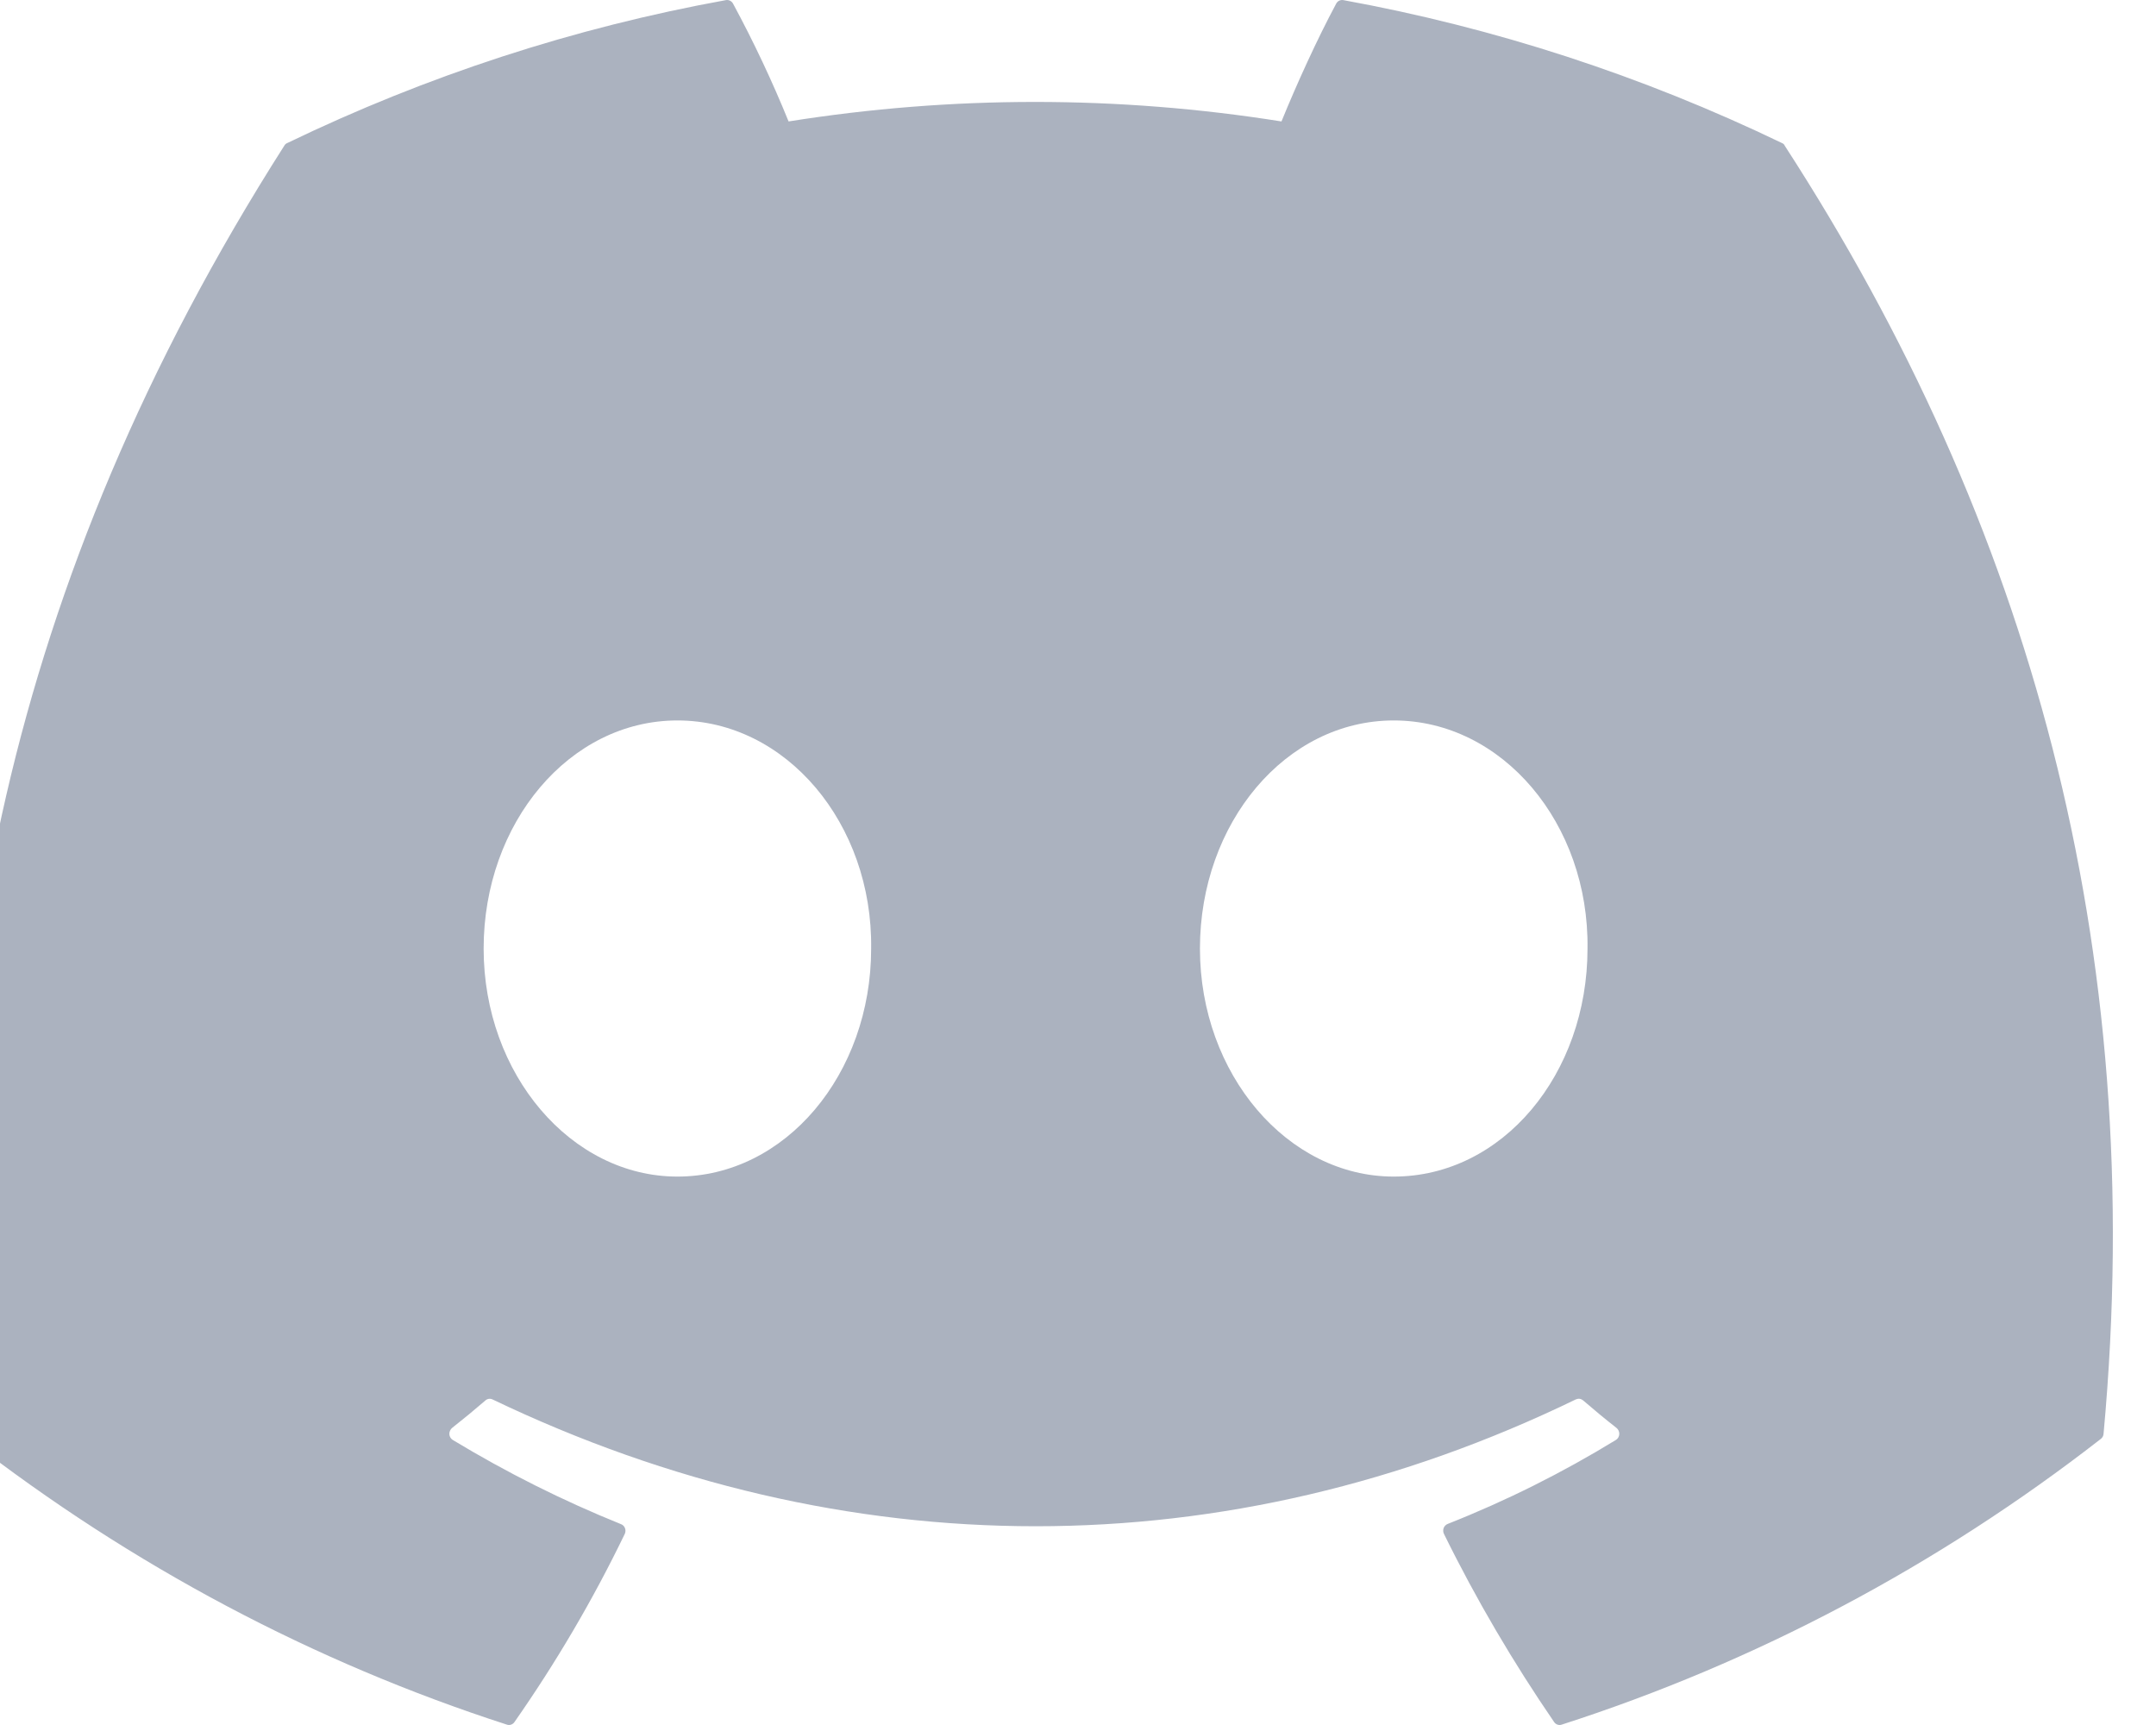 <svg width="50" height="40" viewBox="0 0 50 40" fill="none" xmlns="http://www.w3.org/2000/svg" xmlns:xlink="http://www.w3.org/1999/xlink">
<path d="M41.328,3.318C38.086,1.757 34.665,0.642 31.15,0.002C31.118,-0.003 31.086,0.002 31.057,0.016C31.027,0.031 31.003,0.055 30.988,0.084C30.547,0.904 30.06,1.977 29.719,2.816C25.93,2.213 22.077,2.213 18.288,2.816C17.908,1.881 17.478,0.969 17,0.084C16.984,0.055 16.96,0.031 16.931,0.017C16.902,0.002 16.87,-0.003 16.838,0.002C13.322,0.639 9.9,1.754 6.66,3.318C6.632,3.329 6.609,3.35 6.594,3.377C0.113,13.541 -1.665,23.456 -0.793,33.246C-0.79,33.292 -0.762,33.338 -0.728,33.367C3.047,36.301 7.268,38.542 11.757,39.992C11.788,40.003 11.822,40.003 11.854,39.991C11.885,39.98 11.913,39.959 11.932,39.93C12.894,38.553 13.75,37.1 14.488,35.571C14.503,35.54 14.508,35.504 14.503,35.469C14.497,35.434 14.481,35.402 14.457,35.378C14.44,35.362 14.421,35.349 14.4,35.342C13.054,34.799 11.75,34.146 10.5,33.39C10.466,33.369 10.44,33.335 10.428,33.295C10.416,33.255 10.42,33.211 10.438,33.174C10.449,33.149 10.465,33.128 10.485,33.111C10.747,32.905 11.01,32.688 11.26,32.472C11.282,32.453 11.308,32.441 11.336,32.437C11.364,32.433 11.393,32.437 11.419,32.449C19.603,36.372 28.463,36.372 36.547,32.449C36.574,32.437 36.604,32.432 36.633,32.436C36.662,32.44 36.69,32.453 36.713,32.472C36.963,32.688 37.225,32.905 37.488,33.111C37.509,33.128 37.526,33.149 37.537,33.174C37.549,33.199 37.554,33.227 37.553,33.254C37.552,33.282 37.544,33.309 37.53,33.333C37.517,33.356 37.498,33.376 37.475,33.39C36.228,34.153 34.923,34.805 33.572,35.338C33.55,35.347 33.531,35.36 33.515,35.377C33.499,35.394 33.486,35.414 33.478,35.437C33.471,35.459 33.468,35.482 33.47,35.505C33.471,35.528 33.477,35.551 33.488,35.571C34.238,37.096 35.097,38.553 36.041,39.93C36.06,39.959 36.087,39.98 36.119,39.991C36.15,40.003 36.184,40.003 36.216,39.992C40.712,38.546 44.94,36.306 48.719,33.367C48.738,33.354 48.753,33.335 48.765,33.314C48.776,33.293 48.783,33.27 48.784,33.246C49.828,21.927 47.038,12.095 41.391,3.38C41.385,3.366 41.377,3.353 41.366,3.342C41.355,3.332 41.342,3.323 41.328,3.318L41.328,3.318ZM15.71,27.283C13.244,27.283 11.216,24.909 11.216,21.996C11.216,19.081 13.207,16.706 15.71,16.706C18.232,16.706 20.241,19.1 20.203,21.996C20.203,24.909 18.213,27.283 15.71,27.283ZM32.322,27.283C29.86,27.283 27.828,24.909 27.828,21.996C27.828,19.081 29.819,16.706 32.322,16.706C34.844,16.706 36.856,19.1 36.816,21.996C36.816,24.909 34.844,27.283 32.322,27.283Z" fill="#ABB2BF"/>
</svg>
